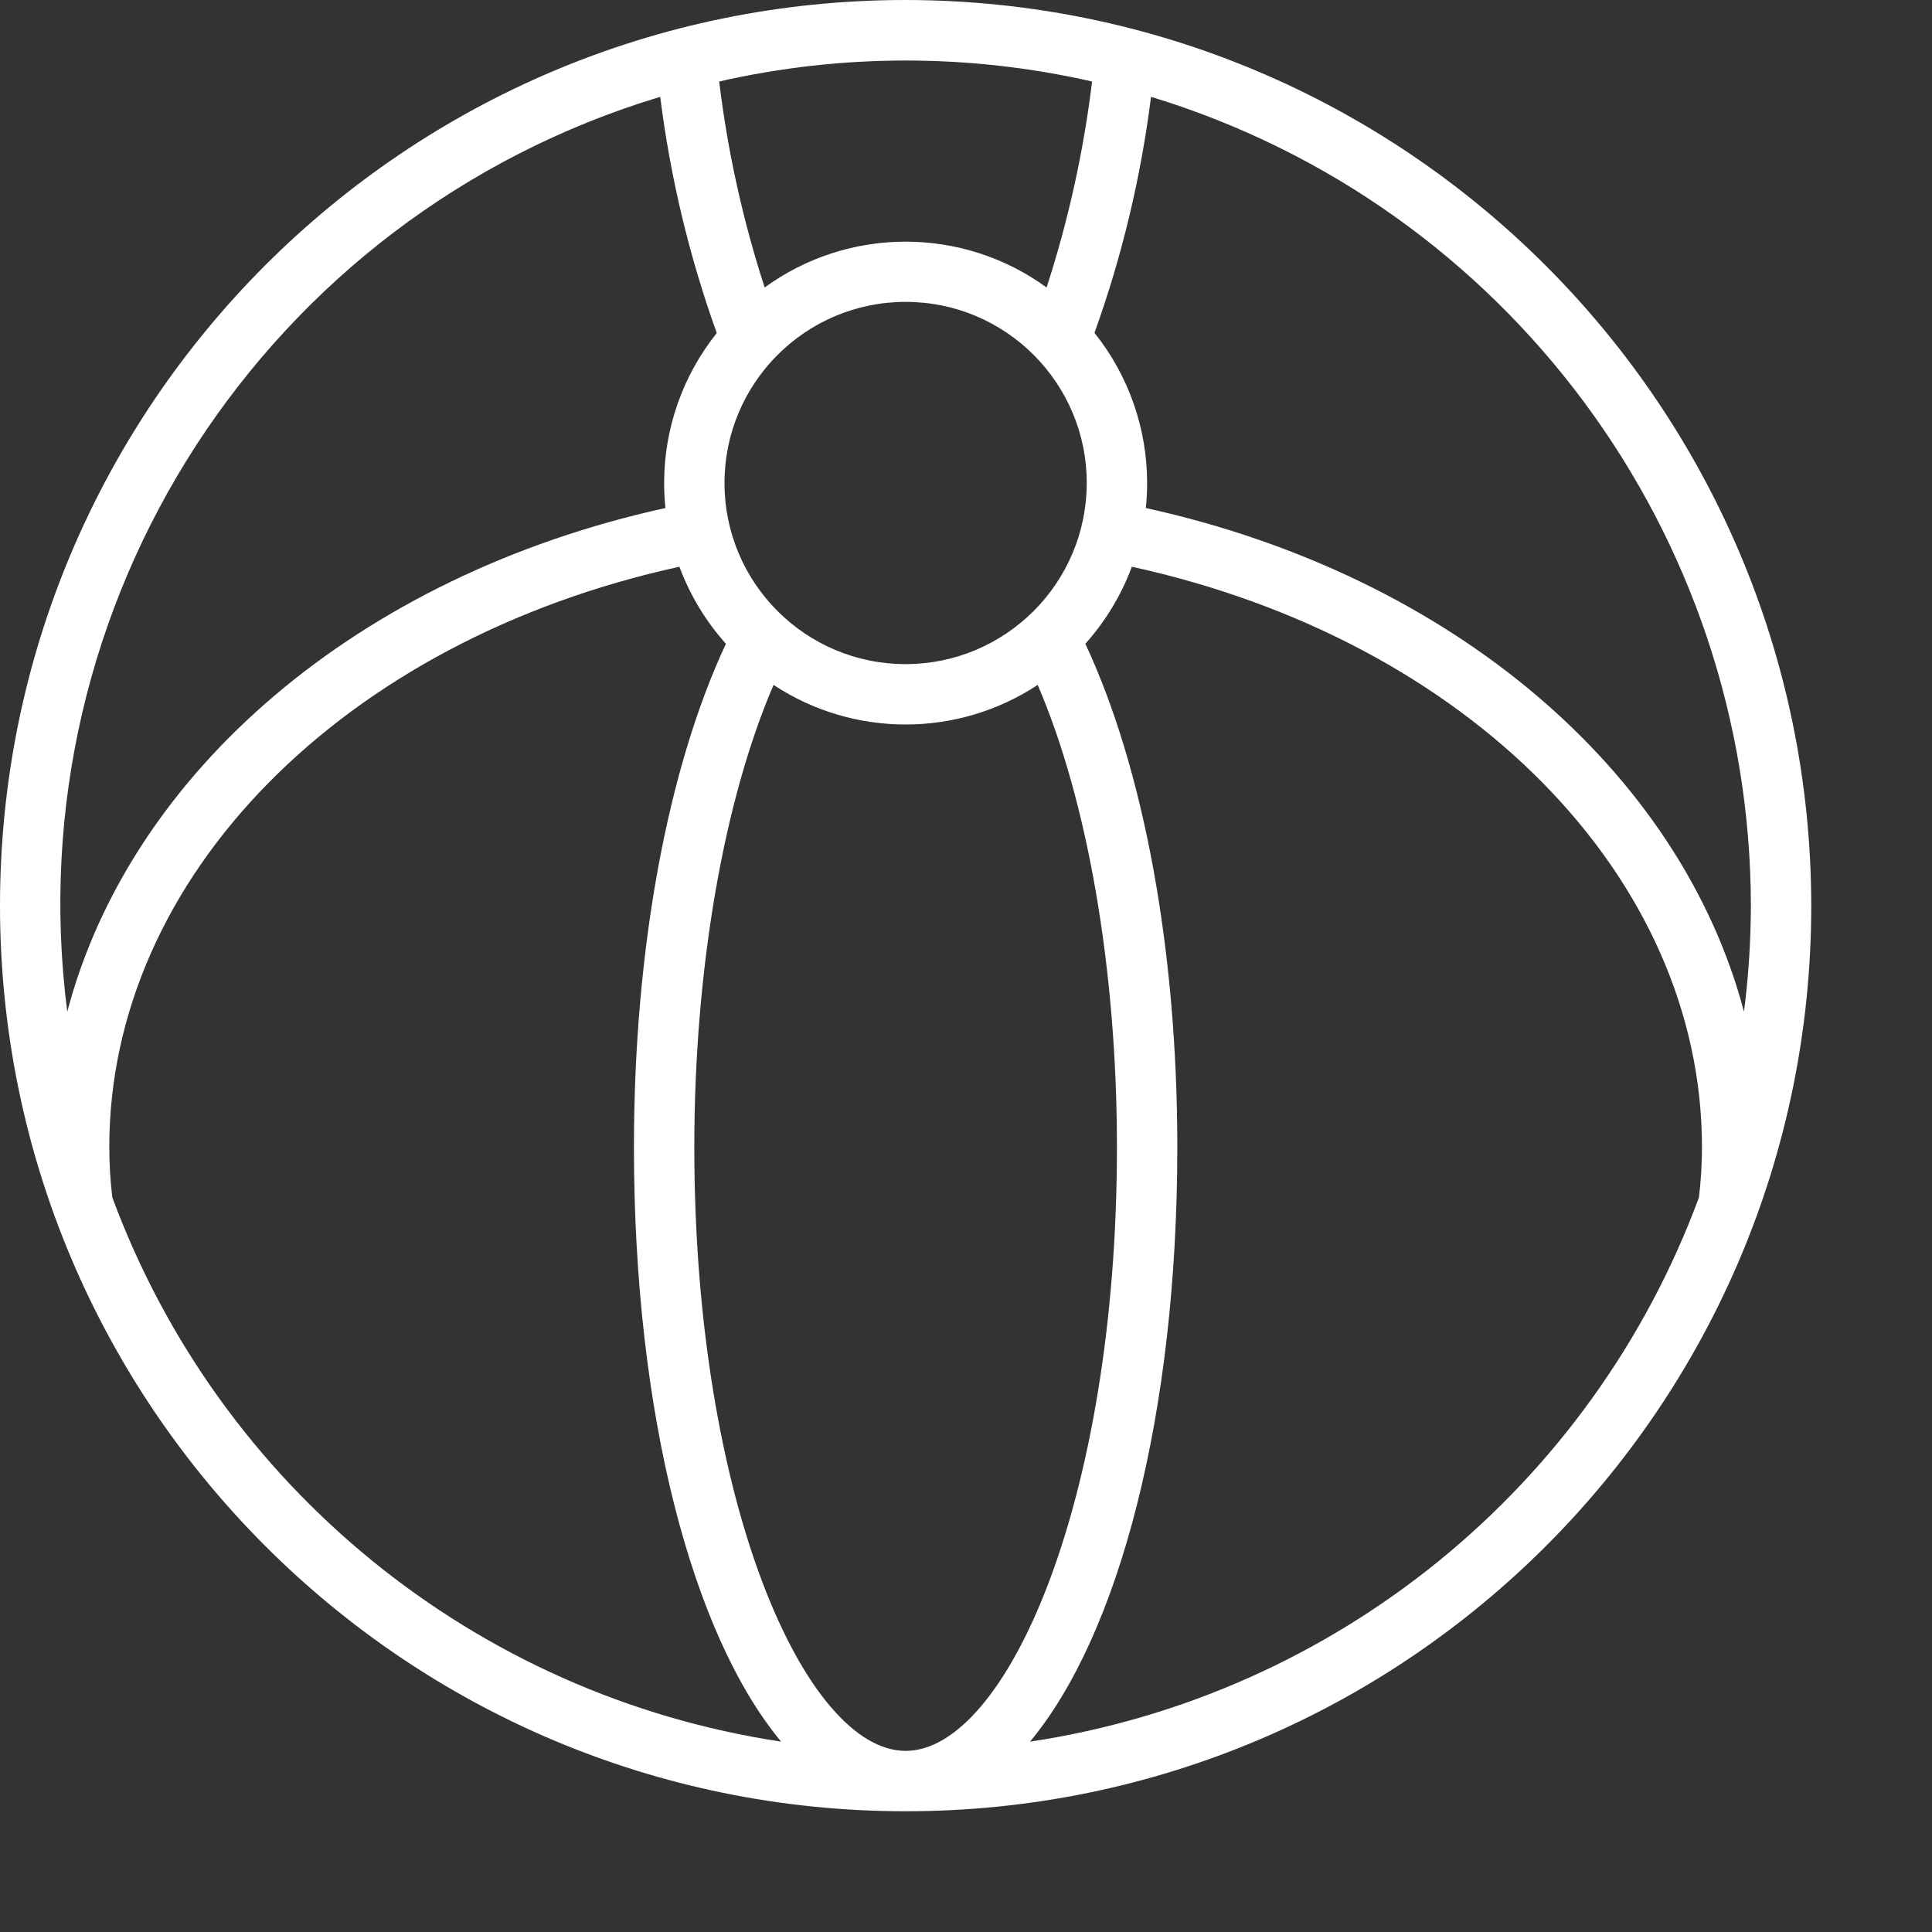 <?xml version="1.0"?>
<svg xmlns="http://www.w3.org/2000/svg" xmlns:xlink="http://www.w3.org/1999/xlink" xmlns:svgjs="http://svgjs.com/svgjs" version="1.1" width="512" height="512" x="0" y="0" viewBox="0 0 640 640" style="enable-background:new 0 0 512 512" xml:space="preserve" class=""><rect x="0" y="0" width="640" height="640" fill="#333333" stroke="none"/><g><path xmlns="http://www.w3.org/2000/svg" d="m300 0c-165.684 0-300 134.316-300 300s134.316 300 300 300 300-134.316 300-300c-.188-165.605-134.395-299.812-300-300zm280 300c-.023 11.75-.785 23.48-2.281 35.133-21-79.352-96.316-144.453-198.148-166.844.281-2.75.43-5.52.43-8.289 0-18.078-6.148-35.617-17.441-49.73 9.102-25.301 15.379-51.523 18.73-78.199 117.922 35.938 198.555 144.652 198.711 267.93zm-280 280c-33.109 0-70-82.141-70-200 0-58.883 9.75-114.781 26.25-153.109 26.547 17.48 60.953 17.48 87.5 0 16.5 38.328 26.25 94.227 26.25 153.109 0 117.859-36.891 200-70 200zm0-360c-33.133 0-60-26.867-60-60s26.867-60 60-60 60 26.867 60 60c-.035 33.125-26.875 59.965-60 60zm61.766-193c-2.812 23.176-7.859 46.023-15.066 68.23-27.84-20.238-65.559-20.238-93.398 0-7.207-22.207-12.254-45.055-15.066-68.23 40.652-9.266 82.879-9.266 123.531 0zm-143.055 5.117c3.352 26.676 9.629 52.902 18.73 78.203-11.277 14.102-17.434 31.625-17.441 49.68 0 2.77.148 5.539.43 8.289-101.832 22.391-177.188 87.492-198.148 166.844-17.414-135.461 65.668-263.645 196.43-303.062zm-181.5 364.555c-.664-5.535-1-11.102-1.008-16.672 0-89.512 77.426-167.898 188.855-192.262 3.496 9.402 8.723 18.059 15.41 25.523-19.34 41.348-30.469 101.395-30.469 166.738 0 88.57 19.352 161.582 48.758 196.938-101.172-15.25-186.047-84.312-221.547-180.266zm304 180.266c29.438-35.355 48.789-108.367 48.789-196.938 0-65.344-11.129-125.391-30.469-166.738 6.688-7.465 11.914-16.121 15.41-25.523 111.43 24.363 188.855 102.75 188.855 192.262-.004 5.57-.336 11.137-1 16.672-35.5 95.961-120.379 165.023-221.555 180.266zm0 0" fill="#ffffff" data-original="#000000" style="" class=""/></g></svg>
